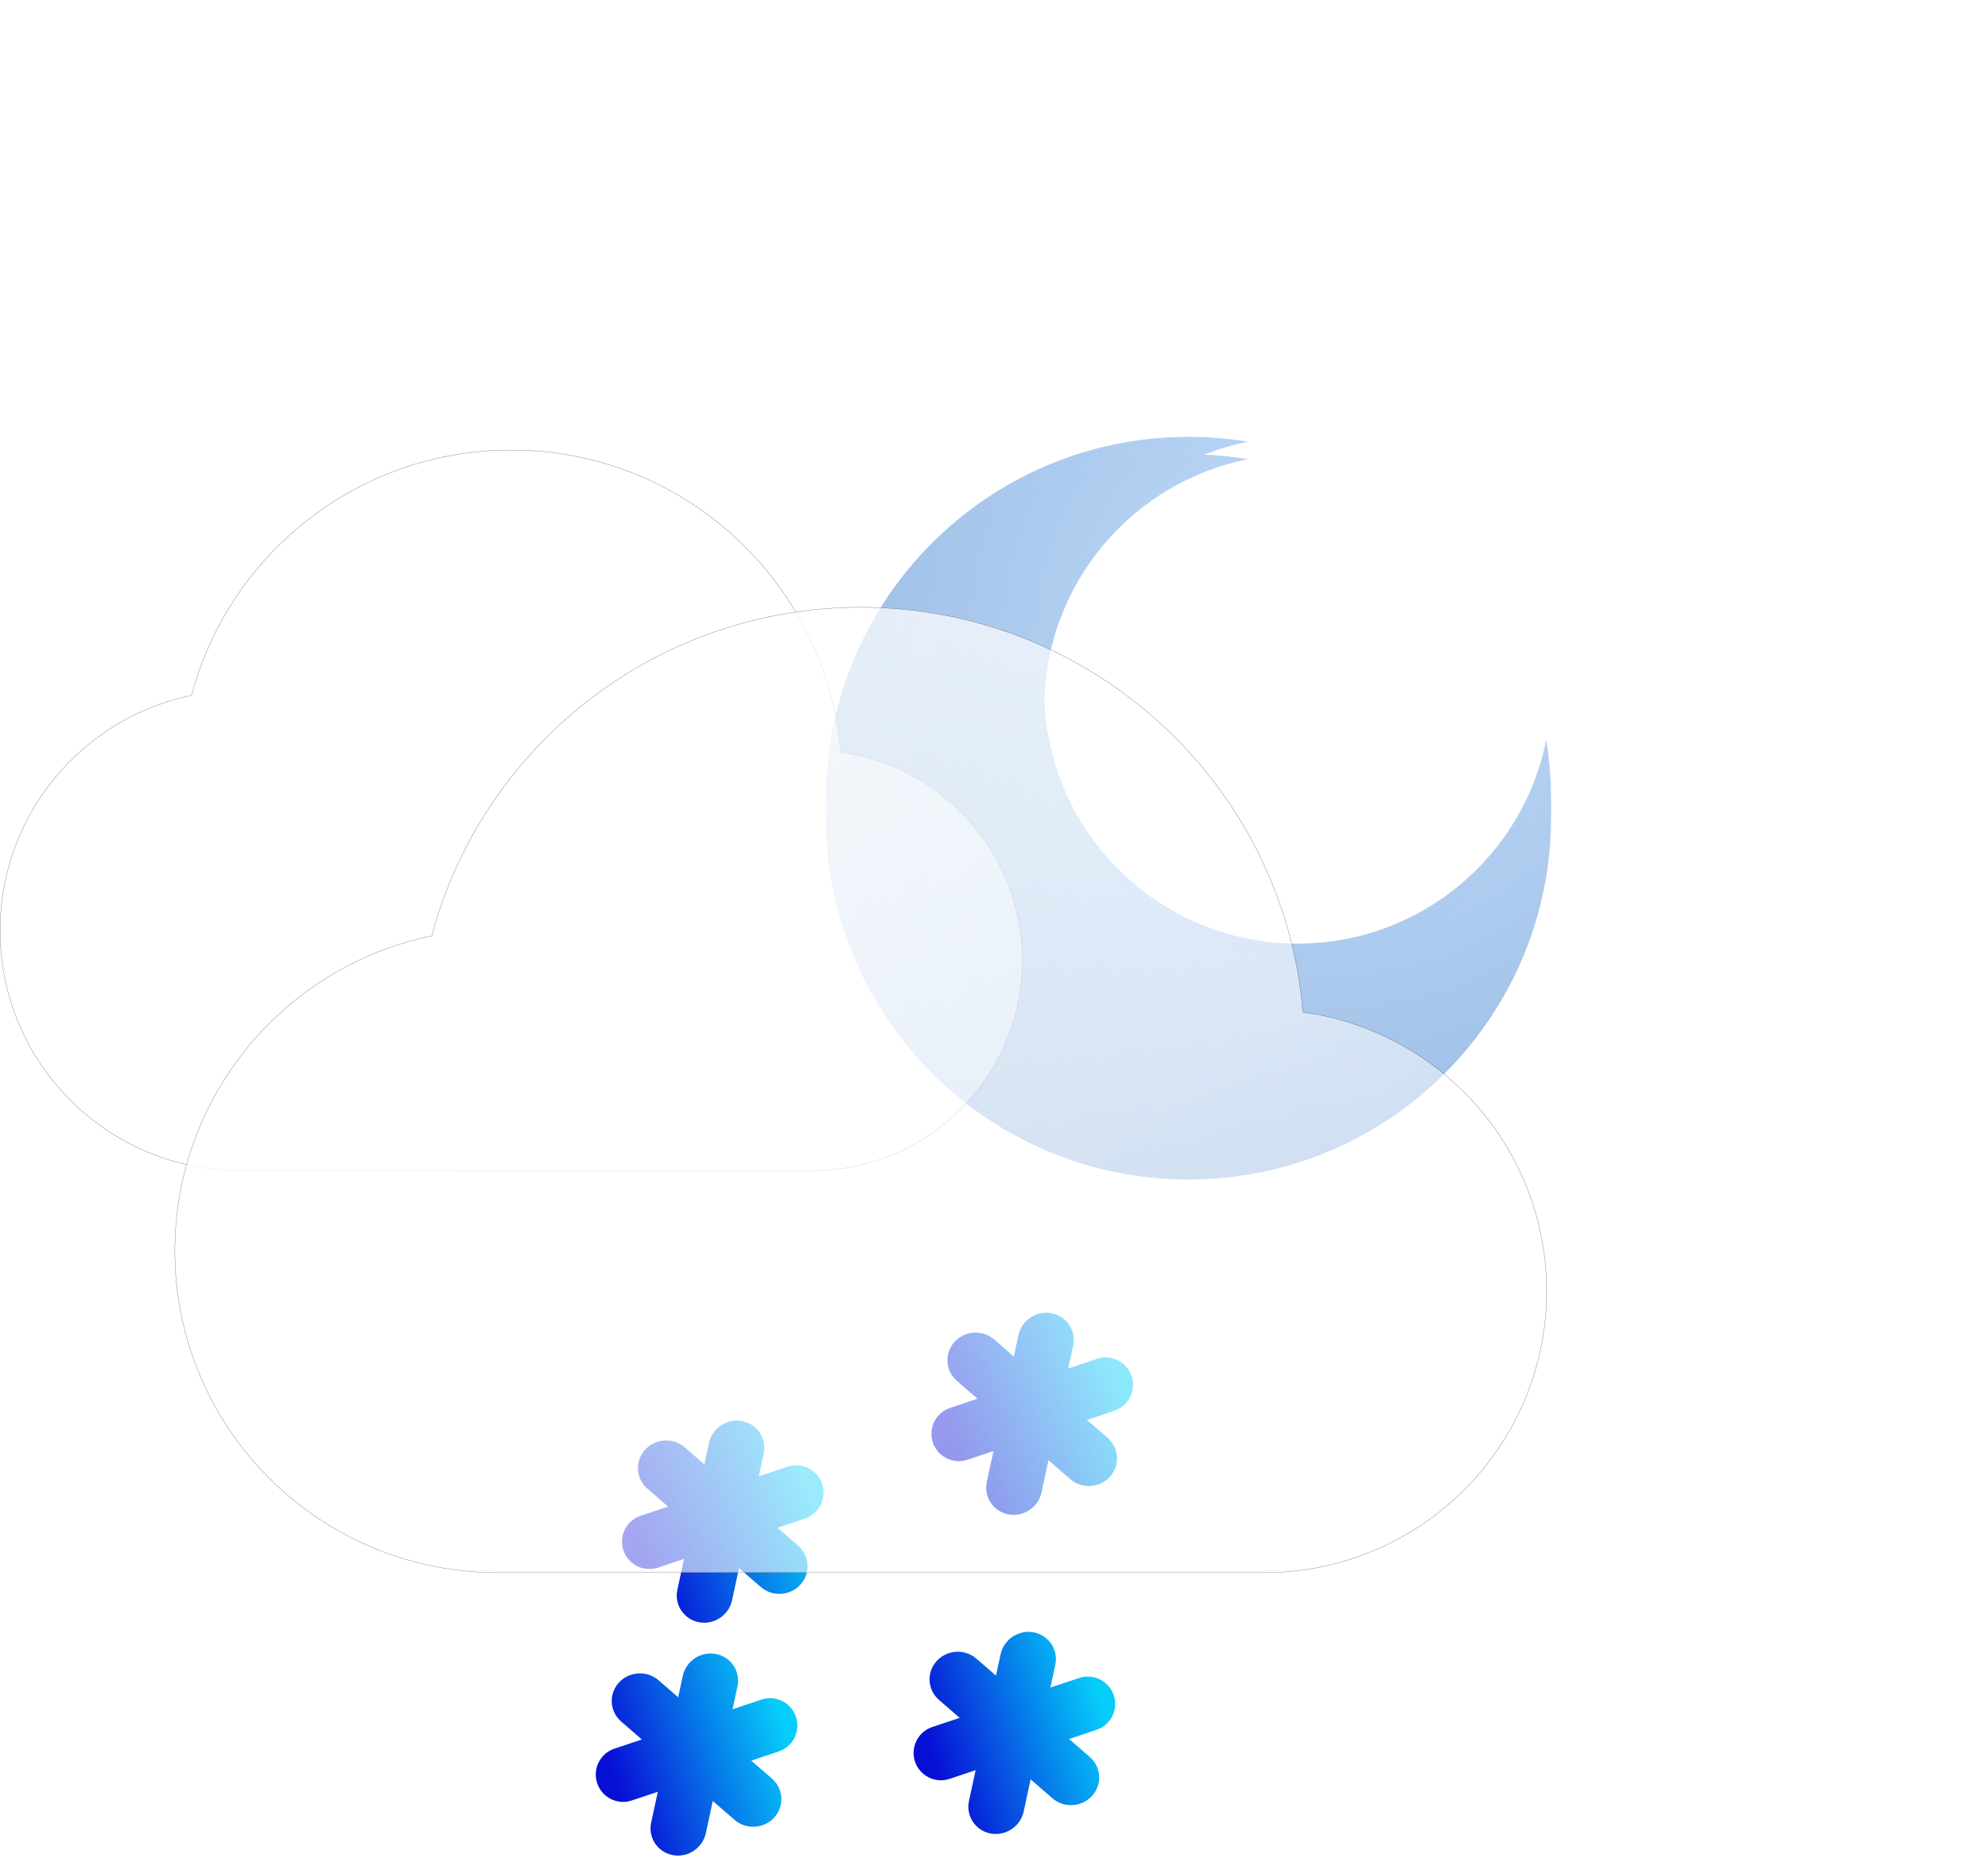<svg width="455" height="429" viewBox="0 0 455 429" fill="none" xmlns="http://www.w3.org/2000/svg">
<path fill-rule="evenodd" clip-rule="evenodd" d="M251.081 311.055C254.36 309.961 257.905 311.731 258.999 315.01C260.093 318.288 258.322 321.833 255.044 322.927L248.769 325.021L253.502 329.125C256.162 331.432 256.403 335.417 254.04 338.028C251.677 340.638 247.606 340.884 244.946 338.577L239.965 334.258L238.379 341.623C237.637 345.065 234.234 347.313 230.777 346.645C227.32 345.977 225.119 342.645 225.861 339.204L227.378 332.16L221.421 334.148C218.143 335.242 214.598 333.471 213.504 330.193C212.41 326.914 214.181 323.37 217.459 322.275L223.733 320.182L219.001 316.078C216.341 313.771 216.1 309.785 218.463 307.175C220.825 304.565 224.897 304.319 227.557 306.625L232.041 310.514L233.093 305.632C233.834 302.19 237.238 299.942 240.695 300.61C244.151 301.278 246.353 304.61 245.611 308.051L244.49 313.254L251.081 311.055Z" fill="url(#paint0_linear_637_115)"/>
<path fill-rule="evenodd" clip-rule="evenodd" d="M180.255 335.746C183.534 334.652 187.078 336.423 188.172 339.701C189.266 342.98 187.496 346.524 184.217 347.618L177.943 349.712L182.676 353.816C185.335 356.123 185.576 360.109 183.214 362.719C180.851 365.329 176.779 365.575 174.12 363.269L169.139 358.95L167.552 366.315C166.811 369.756 163.408 372.005 159.951 371.337C156.494 370.669 154.293 367.337 155.034 363.895L156.552 356.851L150.595 358.839C147.316 359.933 143.772 358.162 142.678 354.884C141.584 351.606 143.354 348.061 146.633 346.967L152.907 344.873L148.175 340.769C145.515 338.463 145.274 334.477 147.637 331.866C149.999 329.256 154.071 329.01 156.731 331.317L161.215 335.205L162.267 330.323C163.008 326.882 166.412 324.633 169.868 325.301C173.325 325.969 175.526 329.301 174.785 332.743L173.664 337.946L180.255 335.746Z" fill="url(#paint1_linear_637_115)"/>
<path fill-rule="evenodd" clip-rule="evenodd" d="M246.997 384.105C250.275 383.011 253.82 384.782 254.914 388.06C256.008 391.339 254.237 394.883 250.959 395.977L244.684 398.071L249.417 402.175C252.077 404.482 252.318 408.468 249.955 411.078C247.592 413.688 243.521 413.934 240.861 411.628L235.88 407.309L234.294 414.673C233.552 418.115 230.149 420.364 226.692 419.696C223.235 419.027 221.034 415.696 221.776 412.254L223.293 405.21L217.336 407.198C214.058 408.292 210.513 406.521 209.419 403.243C208.325 399.964 210.096 396.42 213.374 395.326L219.648 393.232L214.916 389.128C212.256 386.821 212.015 382.835 214.378 380.225C216.741 377.615 220.812 377.369 223.472 379.676L227.956 383.564L229.008 378.682C229.749 375.24 233.153 372.992 236.61 373.66C240.066 374.328 242.268 377.66 241.526 381.102L240.405 386.305L246.997 384.105Z" fill="url(#paint2_linear_637_115)"/>
<path fill-rule="evenodd" clip-rule="evenodd" d="M174.255 389.055C177.534 387.961 181.078 389.731 182.172 393.01C183.266 396.288 181.496 399.833 178.217 400.927L171.943 403.021L176.676 407.125C179.335 409.432 179.576 413.417 177.214 416.028C174.851 418.638 170.779 418.884 168.12 416.577L163.139 412.258L161.552 419.623C160.811 423.065 157.408 425.313 153.951 424.645C150.494 423.977 148.293 420.645 149.034 417.204L150.552 410.16L144.595 412.148C141.316 413.242 137.772 411.471 136.678 408.193C135.584 404.914 137.354 401.37 140.633 400.275L146.907 398.182L142.175 394.078C139.515 391.771 139.274 387.785 141.637 385.175C143.999 382.565 148.071 382.319 150.731 384.625L155.215 388.514L156.267 383.632C157.008 380.19 160.412 377.942 163.868 378.61C167.325 379.278 169.526 382.61 168.785 386.051L167.664 391.254L174.255 389.055Z" fill="url(#paint3_linear_637_115)"/>
<path fill-rule="evenodd" clip-rule="evenodd" d="M272 266C317.84 266 355 228.84 355 183C355 178.358 354.619 173.804 353.886 169.369C348.602 195.958 325.141 216 297 216C264.967 216 239 190.033 239 158C239 129.859 259.042 106.398 285.631 101.114C281.196 100.381 276.642 100 272 100C226.16 100 189 137.16 189 183C189 228.84 226.16 266 272 266Z" fill="url(#paint4_radial_637_115)"/>
<g filter="url(#filter0_bdf_637_115)">
<path fill-rule="evenodd" clip-rule="evenodd" d="M272 266C317.84 266 355 228.84 355 183C355 178.358 354.619 173.804 353.886 169.369C348.602 195.958 325.141 216 297 216C264.967 216 239 190.033 239 158C239 129.859 259.042 106.398 285.631 101.114C281.196 100.381 276.642 100 272 100C226.16 100 189 137.16 189 183C189 228.84 226.16 266 272 266Z" fill="url(#paint5_radial_637_115)"/>
</g>
<g filter="url(#filter1_b_637_115)">
<path d="M55.059 268C24.651 268 0 243.376 0 213C0 186.468 18.806 164.324 43.83 159.145C52.432 126.819 81.931 103 117 103C156.645 103 189.172 133.44 192.436 172.2C215.915 175.419 234 195.537 234 219.875C234 246.454 212.431 268 185.824 268H120.441H55.059Z" fill="url(#paint6_linear_637_115)"/>
<path d="M43.834 159.164L43.846 159.162L43.849 159.15C52.449 126.833 81.941 103.02 117 103.02C156.634 103.02 189.153 133.452 192.417 172.201L192.418 172.217L192.434 172.219C215.902 175.438 233.98 195.547 233.98 219.875C233.98 246.443 212.42 267.98 185.824 267.98H120.441H55.059C24.662 267.98 0.02 243.365 0.02 213C0.02 186.478 18.82 164.342 43.834 159.164Z" stroke="black" stroke-width="0.04"/>
</g>
<g filter="url(#filter2_b_637_115)">
<path d="M113.882 360C73.078 360 40 327.018 40 286.333C40 250.797 65.236 221.138 98.814 214.2C110.357 170.903 149.942 139 197 139C250.198 139 293.846 179.772 298.227 231.686C329.732 235.998 354 262.944 354 295.542C354 331.141 325.057 360 289.353 360H201.618H113.882Z" fill="url(#paint7_linear_637_115)"/>
<path d="M98.818 214.22L98.83 214.217L98.833 214.205C110.374 170.917 149.951 139.02 197 139.02C250.188 139.02 293.827 179.784 298.207 231.687L298.208 231.703L298.224 231.705C329.719 236.016 353.98 262.954 353.98 295.542C353.98 331.13 325.046 359.98 289.353 359.98H201.618H113.882C73.089 359.98 40.02 327.007 40.02 286.333C40.02 250.807 65.249 221.155 98.818 214.22Z" stroke="black" stroke-width="0.04"/>
</g>
<defs>
<filter id="filter0_bdf_637_115" x="89" y="0" width="366" height="366" filterUnits="userSpaceOnUse" color-interpolation-filters="sRGB">
<feFlood flood-opacity="0" result="BackgroundImageFix"/>
<feGaussianBlur in="BackgroundImageFix" stdDeviation="16"/>
<feComposite in2="SourceAlpha" operator="in" result="effect1_backgroundBlur_637_115"/>
<feColorMatrix in="SourceAlpha" type="matrix" values="0 0 0 0 0 0 0 0 0 0 0 0 0 0 0 0 0 0 127 0" result="hardAlpha"/>
<feOffset dy="4"/>
<feGaussianBlur stdDeviation="2"/>
<feComposite in2="hardAlpha" operator="out"/>
<feColorMatrix type="matrix" values="0 0 0 0 0 0 0 0 0 0 0 0 0 0 0 0 0 0 0.25 0"/>
<feBlend mode="normal" in2="effect1_backgroundBlur_637_115" result="effect2_dropShadow_637_115"/>
<feBlend mode="normal" in="SourceGraphic" in2="effect2_dropShadow_637_115" result="shape"/>
<feGaussianBlur stdDeviation="50" result="effect3_foregroundBlur_637_115"/>
</filter>
<filter id="filter1_b_637_115" x="-12" y="91" width="258" height="189" filterUnits="userSpaceOnUse" color-interpolation-filters="sRGB">
<feFlood flood-opacity="0" result="BackgroundImageFix"/>
<feGaussianBlur in="BackgroundImageFix" stdDeviation="6"/>
<feComposite in2="SourceAlpha" operator="in" result="effect1_backgroundBlur_637_115"/>
<feBlend mode="normal" in="SourceGraphic" in2="effect1_backgroundBlur_637_115" result="shape"/>
</filter>
<filter id="filter2_b_637_115" x="24" y="123" width="346" height="253" filterUnits="userSpaceOnUse" color-interpolation-filters="sRGB">
<feFlood flood-opacity="0" result="BackgroundImageFix"/>
<feGaussianBlur in="BackgroundImageFix" stdDeviation="8"/>
<feComposite in2="SourceAlpha" operator="in" result="effect1_backgroundBlur_637_115"/>
<feBlend mode="normal" in="SourceGraphic" in2="effect1_backgroundBlur_637_115" result="shape"/>
</filter>
<linearGradient id="paint0_linear_637_115" x1="217.293" y1="329.215" x2="255.911" y2="316.327" gradientUnits="userSpaceOnUse">
<stop stop-color="#070FD5"/>
<stop offset="1" stop-color="#06CDF9"/>
</linearGradient>
<linearGradient id="paint1_linear_637_115" x1="146.467" y1="353.906" x2="185.085" y2="341.019" gradientUnits="userSpaceOnUse">
<stop stop-color="#070FD5"/>
<stop offset="1" stop-color="#06CDF9"/>
</linearGradient>
<linearGradient id="paint2_linear_637_115" x1="213.208" y1="402.265" x2="251.826" y2="389.378" gradientUnits="userSpaceOnUse">
<stop stop-color="#070FD5"/>
<stop offset="1" stop-color="#06CDF9"/>
</linearGradient>
<linearGradient id="paint3_linear_637_115" x1="140.467" y1="407.215" x2="179.085" y2="394.327" gradientUnits="userSpaceOnUse">
<stop stop-color="#070FD5"/>
<stop offset="1" stop-color="#06CDF9"/>
</linearGradient>
<radialGradient id="paint4_radial_637_115" cx="0" cy="0" r="1" gradientUnits="userSpaceOnUse" gradientTransform="translate(305.402 142.917) rotate(127.112) scale(141.334)">
<stop stop-color="#C6DFFD"/>
<stop offset="1" stop-color="#94B7DF"/>
</radialGradient>
<radialGradient id="paint5_radial_637_115" cx="0" cy="0" r="1" gradientUnits="userSpaceOnUse" gradientTransform="translate(305.402 142.917) rotate(127.112) scale(141.334)">
<stop stop-color="#C6DFFD"/>
<stop offset="1" stop-color="#94B7DF"/>
</radialGradient>
<linearGradient id="paint6_linear_637_115" x1="0" y1="103" x2="237.768" y2="262.379" gradientUnits="userSpaceOnUse">
<stop stop-color="white" stop-opacity="0.9"/>
<stop offset="1" stop-color="white" stop-opacity="0.4"/>
</linearGradient>
<linearGradient id="paint7_linear_637_115" x1="40" y1="139" x2="358.689" y2="353.018" gradientUnits="userSpaceOnUse">
<stop stop-color="white" stop-opacity="0.9"/>
<stop offset="1" stop-color="white" stop-opacity="0.4"/>
</linearGradient>
</defs>
</svg>
